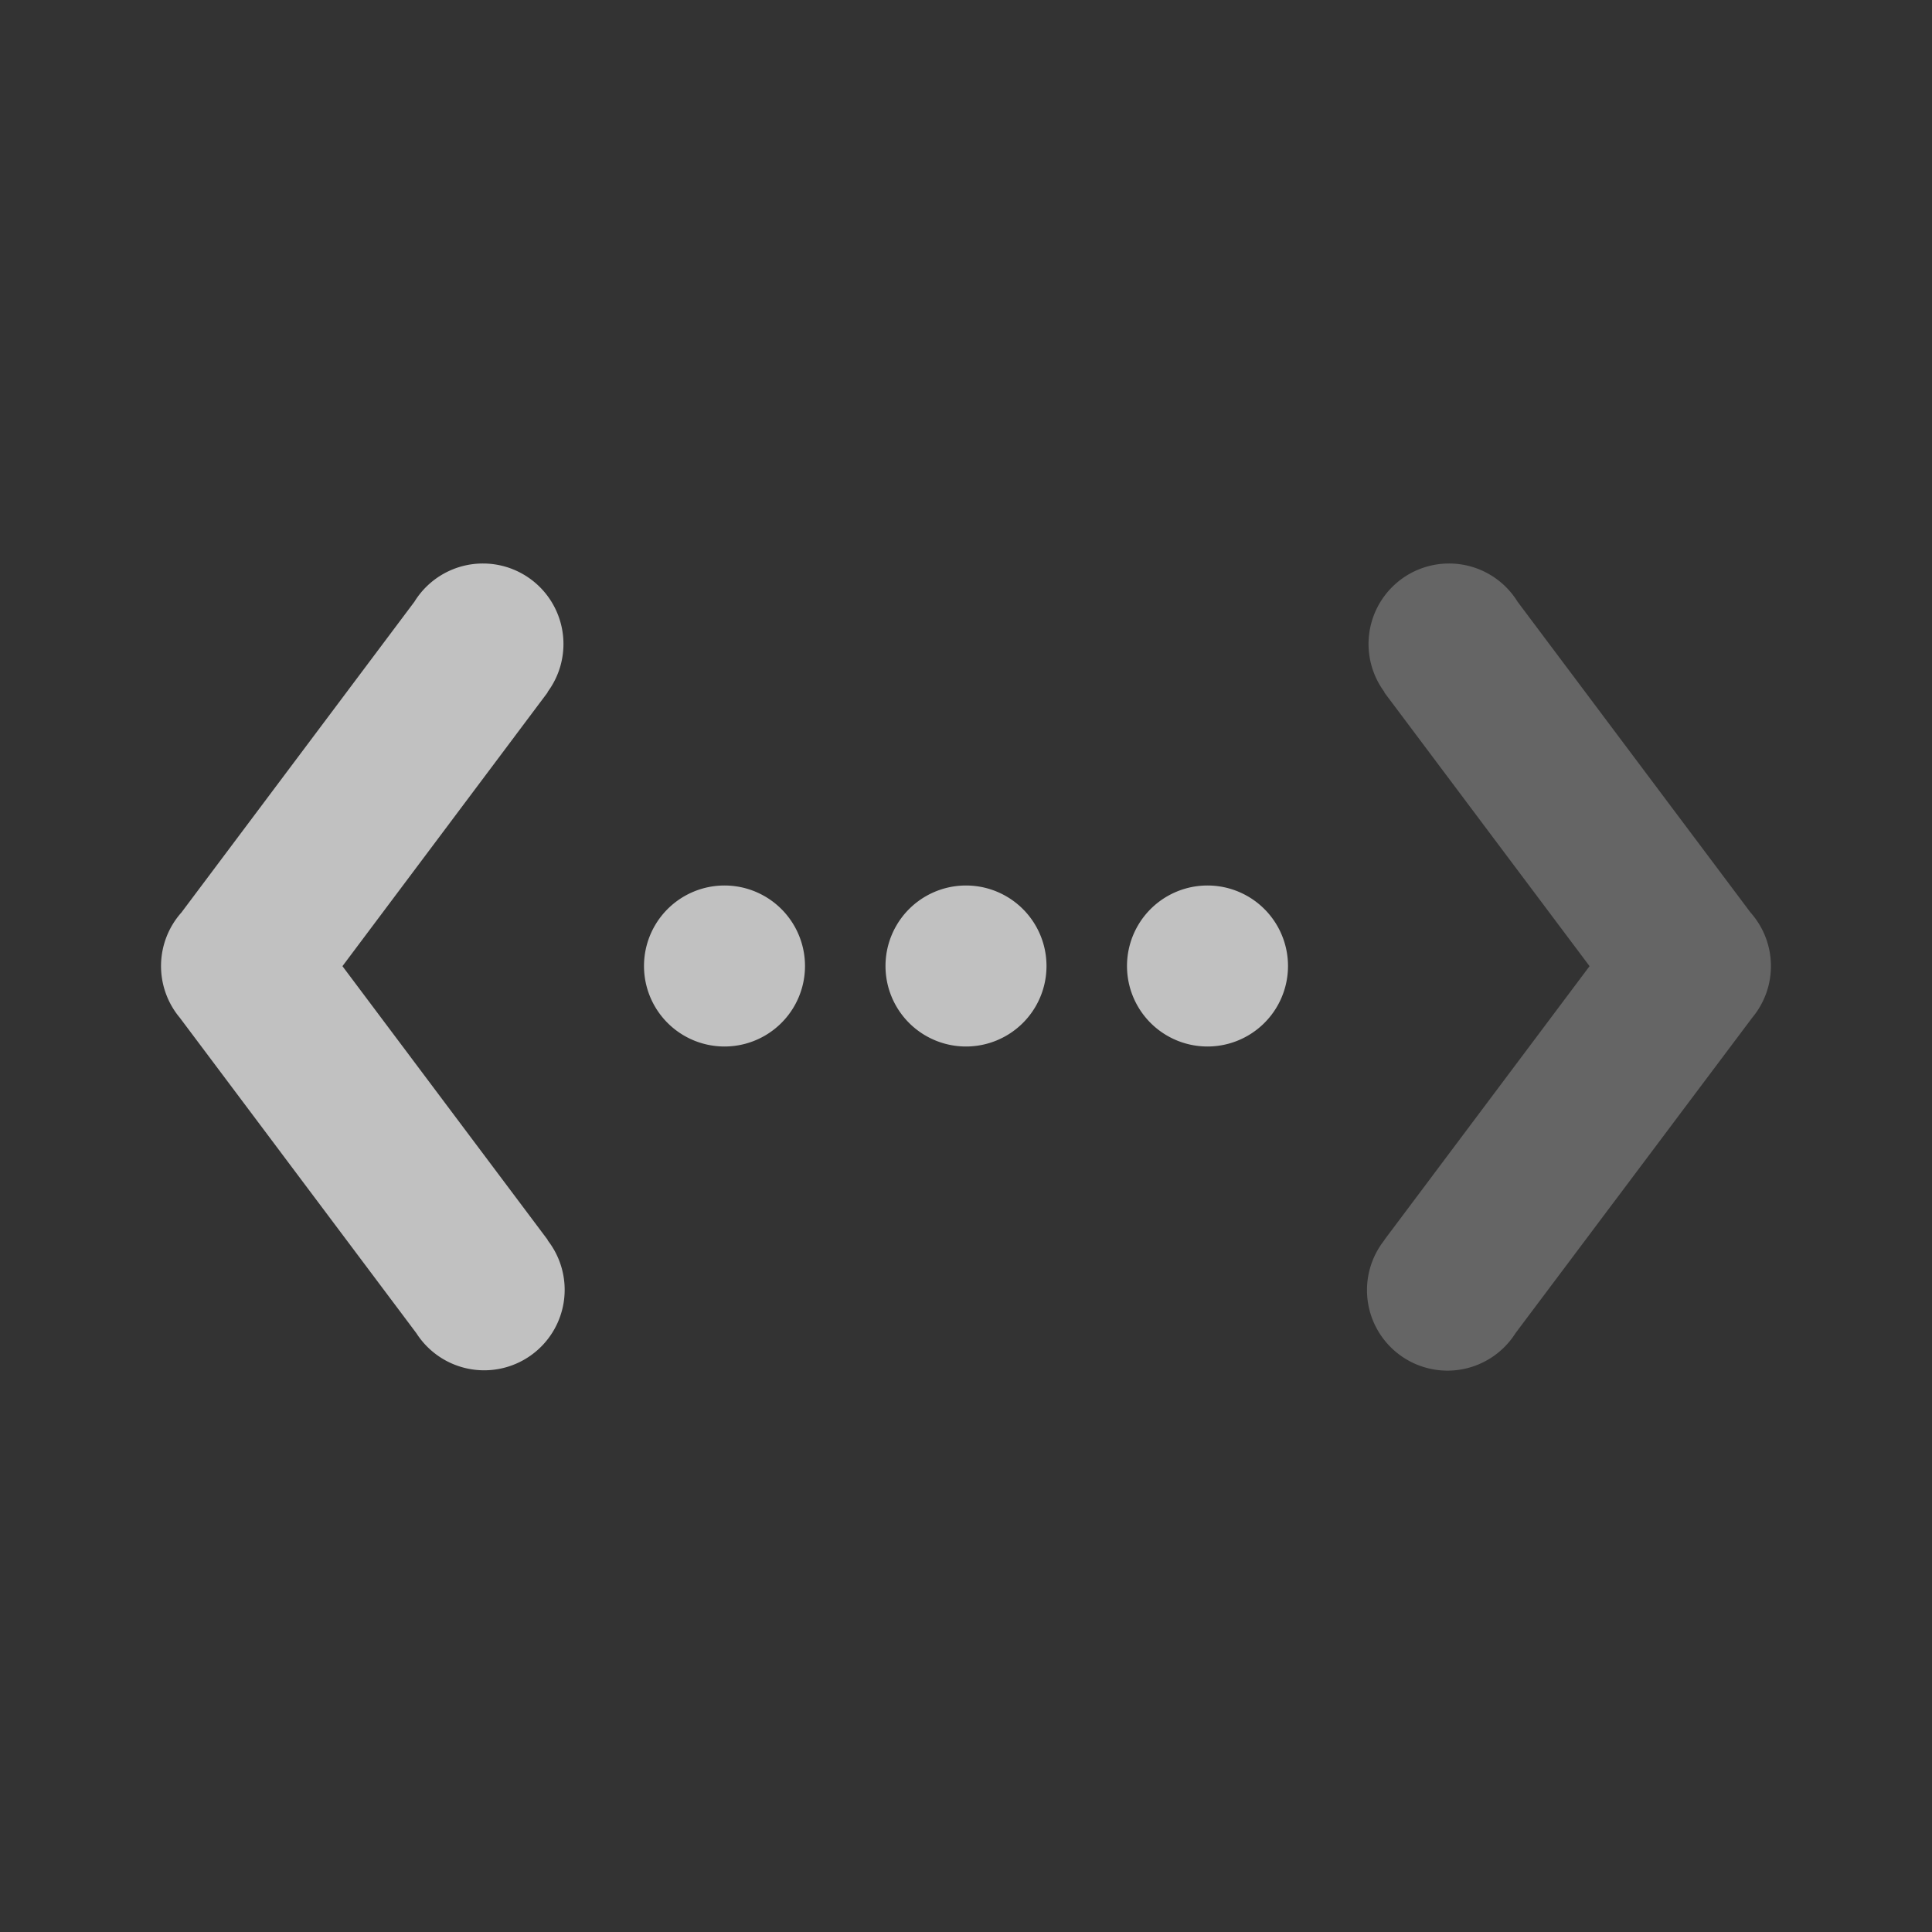 <svg xmlns="http://www.w3.org/2000/svg" width="24" height="24">
    <rect width="100%" height="100%" fill="#333333" stroke="none"/>
    <g fill="#fdfdfd" opacity=".7">
        <path d="M9 11a1 1 0 1 0 0 2 1 1 0 0 0 0-2zm3 0a1 1 0 1 0 0 2 1 1 0 0 0 0-2zm3 0a1 1 0 1 0 0 2 1 1 0 0 0 0-2zM6.002 7a1 1 0 0 0-.854.475l-2.894 3.86a1 1 0 0 0-.02 1.308l2.938 3.918a1 1 0 1 0 1.63-1.155l.003-.002-2.551-3.402L6.804 8.6l-.003-.002A1 1 0 0 0 6.002 7z"/>
        <path d="M17.998 7a1 1 0 0 0-.799 1.598l-.004.002 2.551 3.402-2.55 3.402.001.002a1 1 0 1 0 1.63 1.154l2.939-3.917a1 1 0 0 0-.02-1.307l-2.894-3.861A1 1 0 0 0 17.998 7z" opacity=".35"/>
    </g>
</svg>
